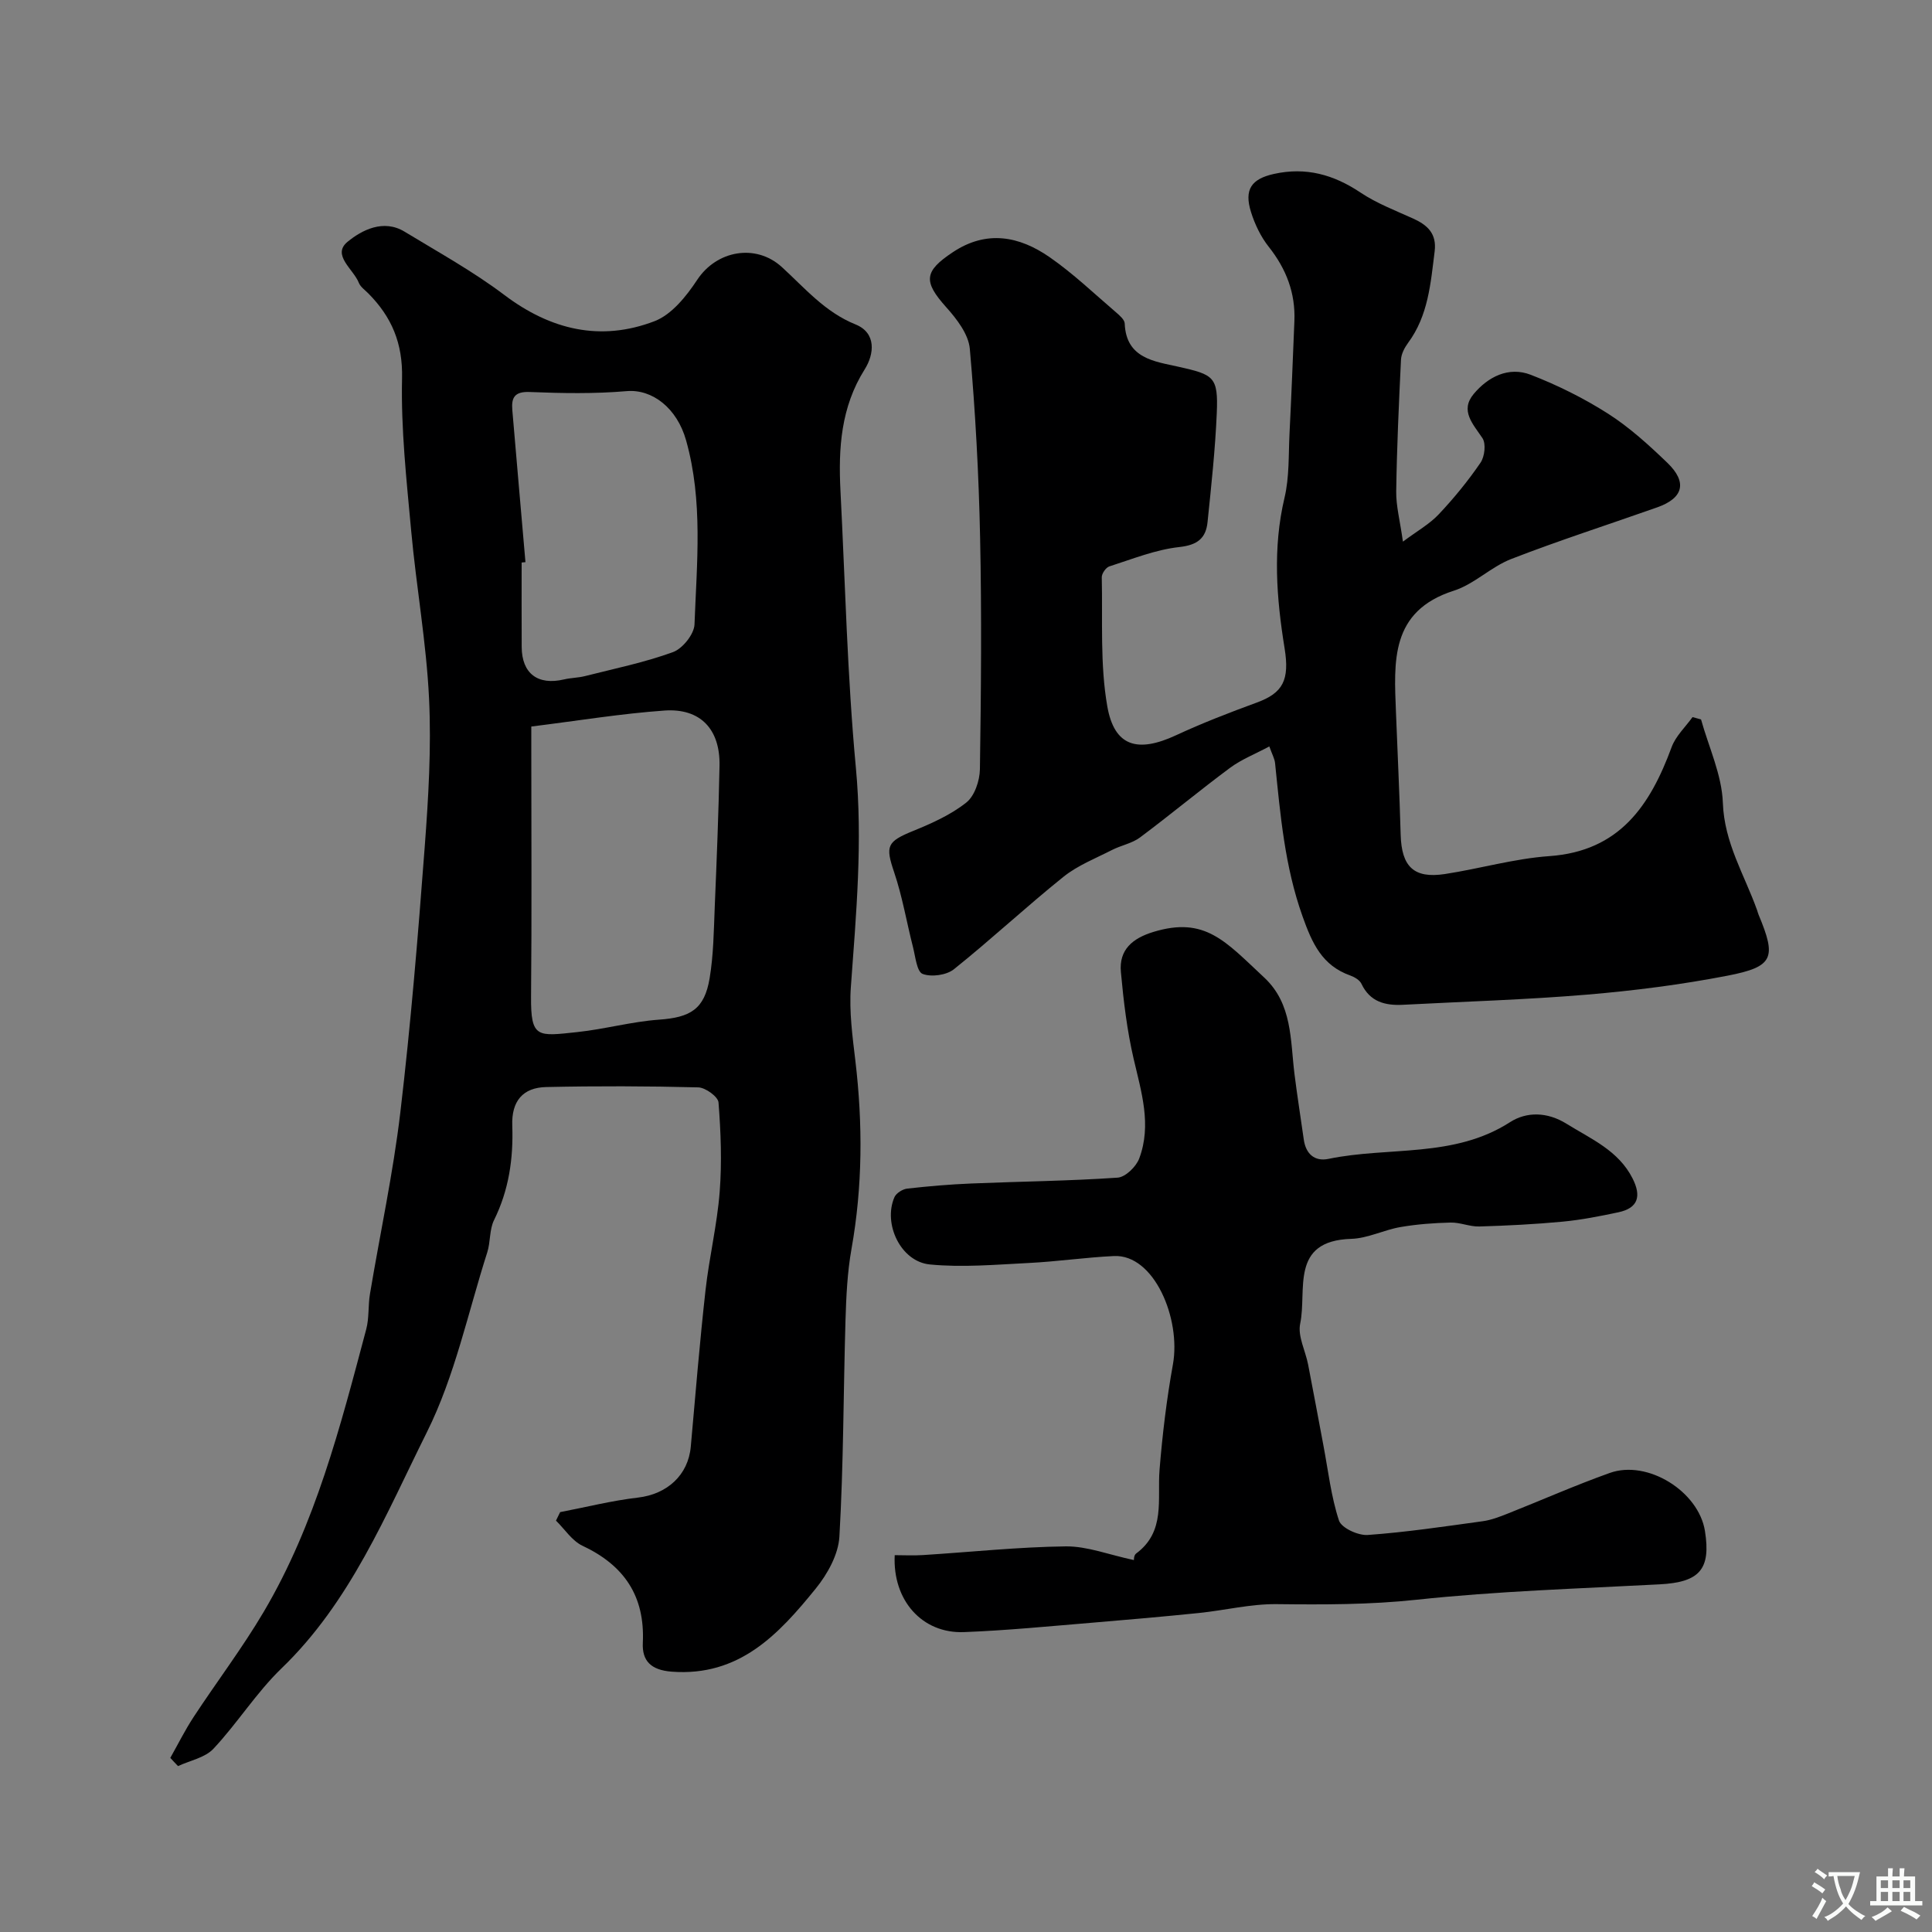 <svg enable-background="new 0 0 400 400" viewBox="0 0 400 400" xmlns="http://www.w3.org/2000/svg"><rect x="0" y="0" width="400" height="400" fill="#808080" stroke="none"/><g fill="#000001"><path d="m35.26 363.95c1.6-2.83 3.05-5.76 4.83-8.47 4.79-7.3 10.1-14.29 14.53-21.8 10.7-18.13 15.85-38.35 21.2-58.46.63-2.35.37-4.92.78-7.34 2.09-12.51 4.79-24.95 6.28-37.53 2.16-18.26 3.67-36.62 5.05-54.96.77-10.23 1.39-20.56.9-30.78-.56-11.6-2.64-23.12-3.7-34.71-.96-10.5-2.13-21.06-1.89-31.56.17-7.29-2.15-12.71-6.97-17.58-.7-.71-1.64-1.35-1.98-2.21-1.11-2.83-5.67-5.76-2.32-8.5 2.92-2.39 7.4-4.76 11.8-2.08 6.96 4.23 14.14 8.19 20.62 13.08 9.62 7.27 19.96 9.72 31.12 5.45 3.55-1.36 6.6-5.17 8.83-8.55 4.03-6.12 12.14-7.57 17.52-2.67 4.76 4.34 8.92 9.33 15.27 11.89 4.34 1.75 3.9 6.12 1.89 9.31-4.93 7.83-5.46 16.35-5.01 25.13.98 19.12 1.41 38.3 3.19 57.35 1.43 15.28.06 30.29-1.04 45.42-.37 5.05.34 10.21.94 15.28 1.54 13.03 1.5 25.97-.81 38.93-.86 4.84-1.09 9.83-1.24 14.76-.44 14.93-.4 29.88-1.26 44.78-.21 3.71-2.47 7.78-4.91 10.78-7.65 9.44-15.82 18.25-29.82 17.19-4.29-.33-6.15-2.24-5.97-5.96.46-9.7-3.86-16.05-12.5-20.11-2.16-1.02-3.67-3.43-5.48-5.2.29-.59.57-1.17.86-1.76 5.37-1.03 10.69-2.38 16.11-3.01 6.03-.7 10.41-4.64 10.94-10.55.96-10.8 1.85-21.61 3.05-32.38.76-6.81 2.4-13.53 2.93-20.34.48-6.15.24-12.38-.24-18.54-.09-1.19-2.7-3.08-4.18-3.12-10.49-.27-20.99-.3-31.48-.07-4.85.1-7.22 2.92-7.04 7.97.24 6.85-.7 13.36-3.78 19.59-.97 1.97-.71 4.51-1.4 6.67-3.99 12.47-6.7 25.59-12.48 37.19-8.52 17.1-15.83 35.17-30.11 48.93-5.21 5.02-9.13 11.35-14.1 16.65-1.74 1.86-4.85 2.43-7.33 3.59-.55-.55-1.07-1.13-1.6-1.7zm74.74-213.53v4.97c0 16.97.11 33.94-.05 50.91-.08 8.71 1.33 8.26 9.58 7.38 5.66-.6 11.23-2.16 16.9-2.57 6.5-.46 9.41-2.14 10.49-8.56.81-4.85.86-9.85 1.06-14.79.41-9.75.8-19.5.99-29.25.14-7.52-3.95-11.91-11.38-11.4-8.96.63-17.86 2.1-27.59 3.31zm-1.21-34.03c-.26.02-.53.05-.79.07 0 5.83-.02 11.66.01 17.49.03 5.5 3.34 7.99 8.75 6.72 1.42-.34 2.93-.33 4.35-.69 6.11-1.55 12.33-2.82 18.23-4.97 1.98-.72 4.37-3.7 4.45-5.73.47-12.72 1.8-25.52-1.74-38.1-1.88-6.71-7.02-10.66-12.31-10.2-6.65.57-13.38.45-20.06.18-3.16-.13-3.83 1.16-3.61 3.75.89 10.49 1.81 20.98 2.72 31.48z"/><path d="m290.46 112.14c2.96-2.21 5.51-3.63 7.42-5.66 3.14-3.33 6.07-6.92 8.65-10.69.86-1.26 1.16-3.93.4-5.07-1.97-2.95-4.7-5.7-1.82-9.15 2.97-3.56 7.23-5.74 11.8-3.98 5.55 2.15 10.99 4.85 16.01 8.05 4.45 2.84 8.45 6.49 12.28 10.17 4.19 4.03 3.33 7.31-2.06 9.22-10.09 3.57-20.3 6.84-30.27 10.71-4.17 1.62-7.64 5.2-11.85 6.55-13.26 4.23-12.4 14.71-12 25.18.32 8.43.74 16.86.97 25.3.18 6.66 2.71 9.17 9.16 8.19 7.24-1.11 14.38-3.2 21.64-3.71 14.53-1.03 20.85-10.48 25.3-22.56.84-2.29 2.85-4.16 4.33-6.22.59.16 1.17.32 1.76.48 1.6 5.75 4.31 11.47 4.52 17.27.29 8.31 4.48 14.92 7.09 22.23.11.31.18.64.31.94 3.73 8.92 3.11 10.76-6.41 12.61-9.61 1.86-19.38 3.11-29.14 3.93-12.66 1.06-25.38 1.43-38.07 2.1-3.7.19-6.84-.6-8.61-4.35-.36-.76-1.42-1.39-2.28-1.7-5.87-2.08-7.92-6.66-9.92-12.28-3.69-10.35-4.58-20.99-5.68-31.7-.09-.91-.59-1.77-1.19-3.46-2.94 1.58-5.77 2.68-8.13 4.43-6.31 4.68-12.35 9.72-18.65 14.42-1.65 1.23-3.89 1.62-5.77 2.58-3.42 1.75-7.12 3.19-10.07 5.56-7.71 6.19-14.96 12.96-22.68 19.14-1.54 1.23-4.66 1.66-6.48.97-1.2-.46-1.49-3.56-1.99-5.53-1.32-5.16-2.2-10.47-3.9-15.5-1.85-5.47-1.54-6.35 3.99-8.6 3.83-1.56 7.75-3.32 10.94-5.85 1.72-1.36 2.78-4.52 2.82-6.89.24-15.99.38-31.99.04-47.98-.27-13.04-.98-26.09-2.13-39.08-.27-3.02-2.71-6.18-4.89-8.61-4.77-5.33-4.62-7.42 1.41-11.41 6.98-4.62 13.73-3.29 19.98 1.04 4.9 3.39 9.25 7.57 13.8 11.46.73.63 1.74 1.5 1.77 2.29.29 7.26 6.2 7.84 11.08 8.94 7.37 1.65 8.3 2.05 7.98 9.62-.32 7.53-1.14 15.05-1.91 22.55-.34 3.34-2.08 4.76-5.85 5.17-4.92.54-9.71 2.48-14.49 4.01-.71.23-1.58 1.49-1.56 2.25.2 8.92-.38 18 1.14 26.7 1.47 8.4 6.32 9.68 14.23 6.01 5.45-2.53 11.07-4.7 16.72-6.77 5.41-1.98 6.83-4.64 5.76-11.25-1.68-10.38-2.49-20.72-.01-31.18 1.01-4.26.81-8.82 1.03-13.26.39-7.76.69-15.53 1.01-23.29.24-5.81-1.69-10.81-5.3-15.37-1.65-2.08-2.88-4.65-3.68-7.2-1.48-4.72.12-6.87 4.74-7.9 6.63-1.47 12.37.14 17.93 3.86 3.34 2.23 7.21 3.71 10.9 5.38 2.98 1.35 4.9 3.13 4.45 6.78-.83 6.63-1.32 13.31-5.51 18.97-.73.99-1.4 2.28-1.46 3.47-.44 9.09-.86 18.19-.99 27.29-.04 3.01.79 6.06 1.39 10.38z"/><path d="m234.78 323c-.03.12-.07-.98.43-1.35 6.16-4.55 4.37-11.18 4.86-17.32.59-7.31 1.47-14.62 2.77-21.84 1.7-9.43-3.87-22.84-12.22-22.44-5.9.28-11.78 1.15-17.68 1.44-6.81.34-13.7.96-20.44.3-6.02-.59-9.72-8.43-7.31-13.94.37-.83 1.68-1.65 2.63-1.76 4.41-.5 8.85-.88 13.29-1.06 10.1-.42 20.21-.52 30.28-1.21 1.62-.11 3.83-2.26 4.47-3.96 2.62-6.97.44-13.78-1.16-20.68-1.36-5.86-2.08-11.91-2.63-17.92-.43-4.64 2.41-7 6.74-8.32 10.71-3.26 14.9 1.97 22.93 9.45 5.86 5.46 5.39 12.93 6.27 19.98.56 4.52 1.29 9.03 1.92 13.54.42 3.02 2.27 4.62 5.14 4.02 12.49-2.59 25.94-.11 37.57-7.6 3.4-2.19 7.69-2.16 11.69.33 5.1 3.17 10.75 5.53 13.68 11.33 1.82 3.6 1.22 6.12-2.94 7-3.81.81-7.66 1.57-11.54 1.94-5.73.54-11.5.83-17.25 1-1.97.06-3.97-.86-5.94-.81-3.47.08-6.97.34-10.39.93-3.44.59-6.77 2.34-10.19 2.44-12.79.39-9.12 10.65-10.57 17.55-.55 2.59 1.09 5.62 1.64 8.47 1.09 5.58 2.11 11.17 3.17 16.76.99 5.21 1.58 10.55 3.22 15.54.51 1.54 3.97 3.13 5.95 2.99 7.97-.57 15.9-1.76 23.83-2.85 1.74-.24 3.44-.9 5.09-1.55 7.07-2.8 14.04-5.89 21.19-8.44 7.84-2.8 18.4 3.82 19.71 12.01 1.27 7.97-1.13 10.62-9.38 11.05-16.79.89-33.63 1.4-50.34 3.19-9.71 1.04-19.28 1.02-28.96.91-5.35-.06-10.7 1.28-16.06 1.83-7.35.75-14.71 1.4-22.08 2.01-8.86.73-17.72 1.61-26.6 1.95-8.64.33-14.79-6.56-14.33-15.93 1.93 0 3.9.11 5.86-.02 9.87-.62 19.73-1.68 29.6-1.8 4.45-.03 8.9 1.74 14.08 2.84z"/></g><path d="m377.9 391.2c-.2.3-.4.5-.6.8-.7-.6-1.4-1-2.2-1.5.2-.3.4-.5.5-.8.6.4 1.4.8 2.3 1.5zm-1.8 6.1c-.2-.2-.5-.4-.9-.6.4-.6.8-1.2 1.2-1.9s.7-1.3.9-1.9c.3.3.5.5.8.7-.7 1.3-1.4 2.6-2 3.7zm2.2-9c-.3.3-.5.5-.6.8-.6-.6-1.3-1.1-2-1.5.3-.3.5-.5.6-.7.6.5 1.3.9 2 1.4zm.3.2v-.9h2 4.5c-.3 1.3-.6 2.5-1 3.6s-.9 2.1-1.4 3c.4.5 1 1 1.6 1.4s1.2.8 1.9 1.1c-.3.2-.5.4-.8.8-.4-.3-1-.7-1.6-1.2s-1.2-1.1-1.6-1.6c-.5.6-1.1 1.1-1.7 1.6s-1.4.9-2.1 1.4c-.1-.3-.3-.5-.7-.8.6-.2 1.2-.5 1.9-1s1.4-1.1 2-1.8c-.5-.8-.9-1.6-1.2-2.5s-.6-2-.8-3.2c-.4.1-.7.1-1 .1zm2.5 2.7c.2 1 .7 1.7 1 2.2.3-.5.6-1.1 1-2s.6-1.9.9-3h-3.2-.4c.1.9.3 1.8.7 2.8z" fill="#fafbfa"/><path d="m396.5 388.5v1.5 3.6h1.5v.9c-.4 0-1 0-1.7 0h-7.9c-.5 0-.9 0-1.2 0v-.9h1.3v-3.5c0-.7 0-1.2 0-1.6h2.4c0-.8 0-1.4 0-1.7h1c0 .3-.1.8-.1 1.7h1.5c0-.8 0-1.4 0-1.7h1c0 .3-.1.9-.1 1.7zm-8.2 9.2c-.2-.3-.5-.5-.8-.8.8-.3 1.4-.6 1.9-.9s1-.7 1.4-1.1c.3.3.6.5.9.8-1.6 1-2.8 1.6-3.4 2zm2.6-6.8v-1.6h-1.5v1.6zm0 2.7v-1.9h-1.5v1.9zm2.4-2.7v-1.6h-1.5v1.6zm0 2.7v-1.9h-1.5v1.9zm.2 2 .7-.8c.4.2.9.5 1.6.8s1.3.7 1.8 1c-.3.3-.5.5-.8.8-.4-.3-1.5-1-3.3-1.8zm2-4.7v-1.6h-1.4v1.6zm0 2.7v-1.9h-1.4v1.9z" fill="#fafbfa"/></svg>